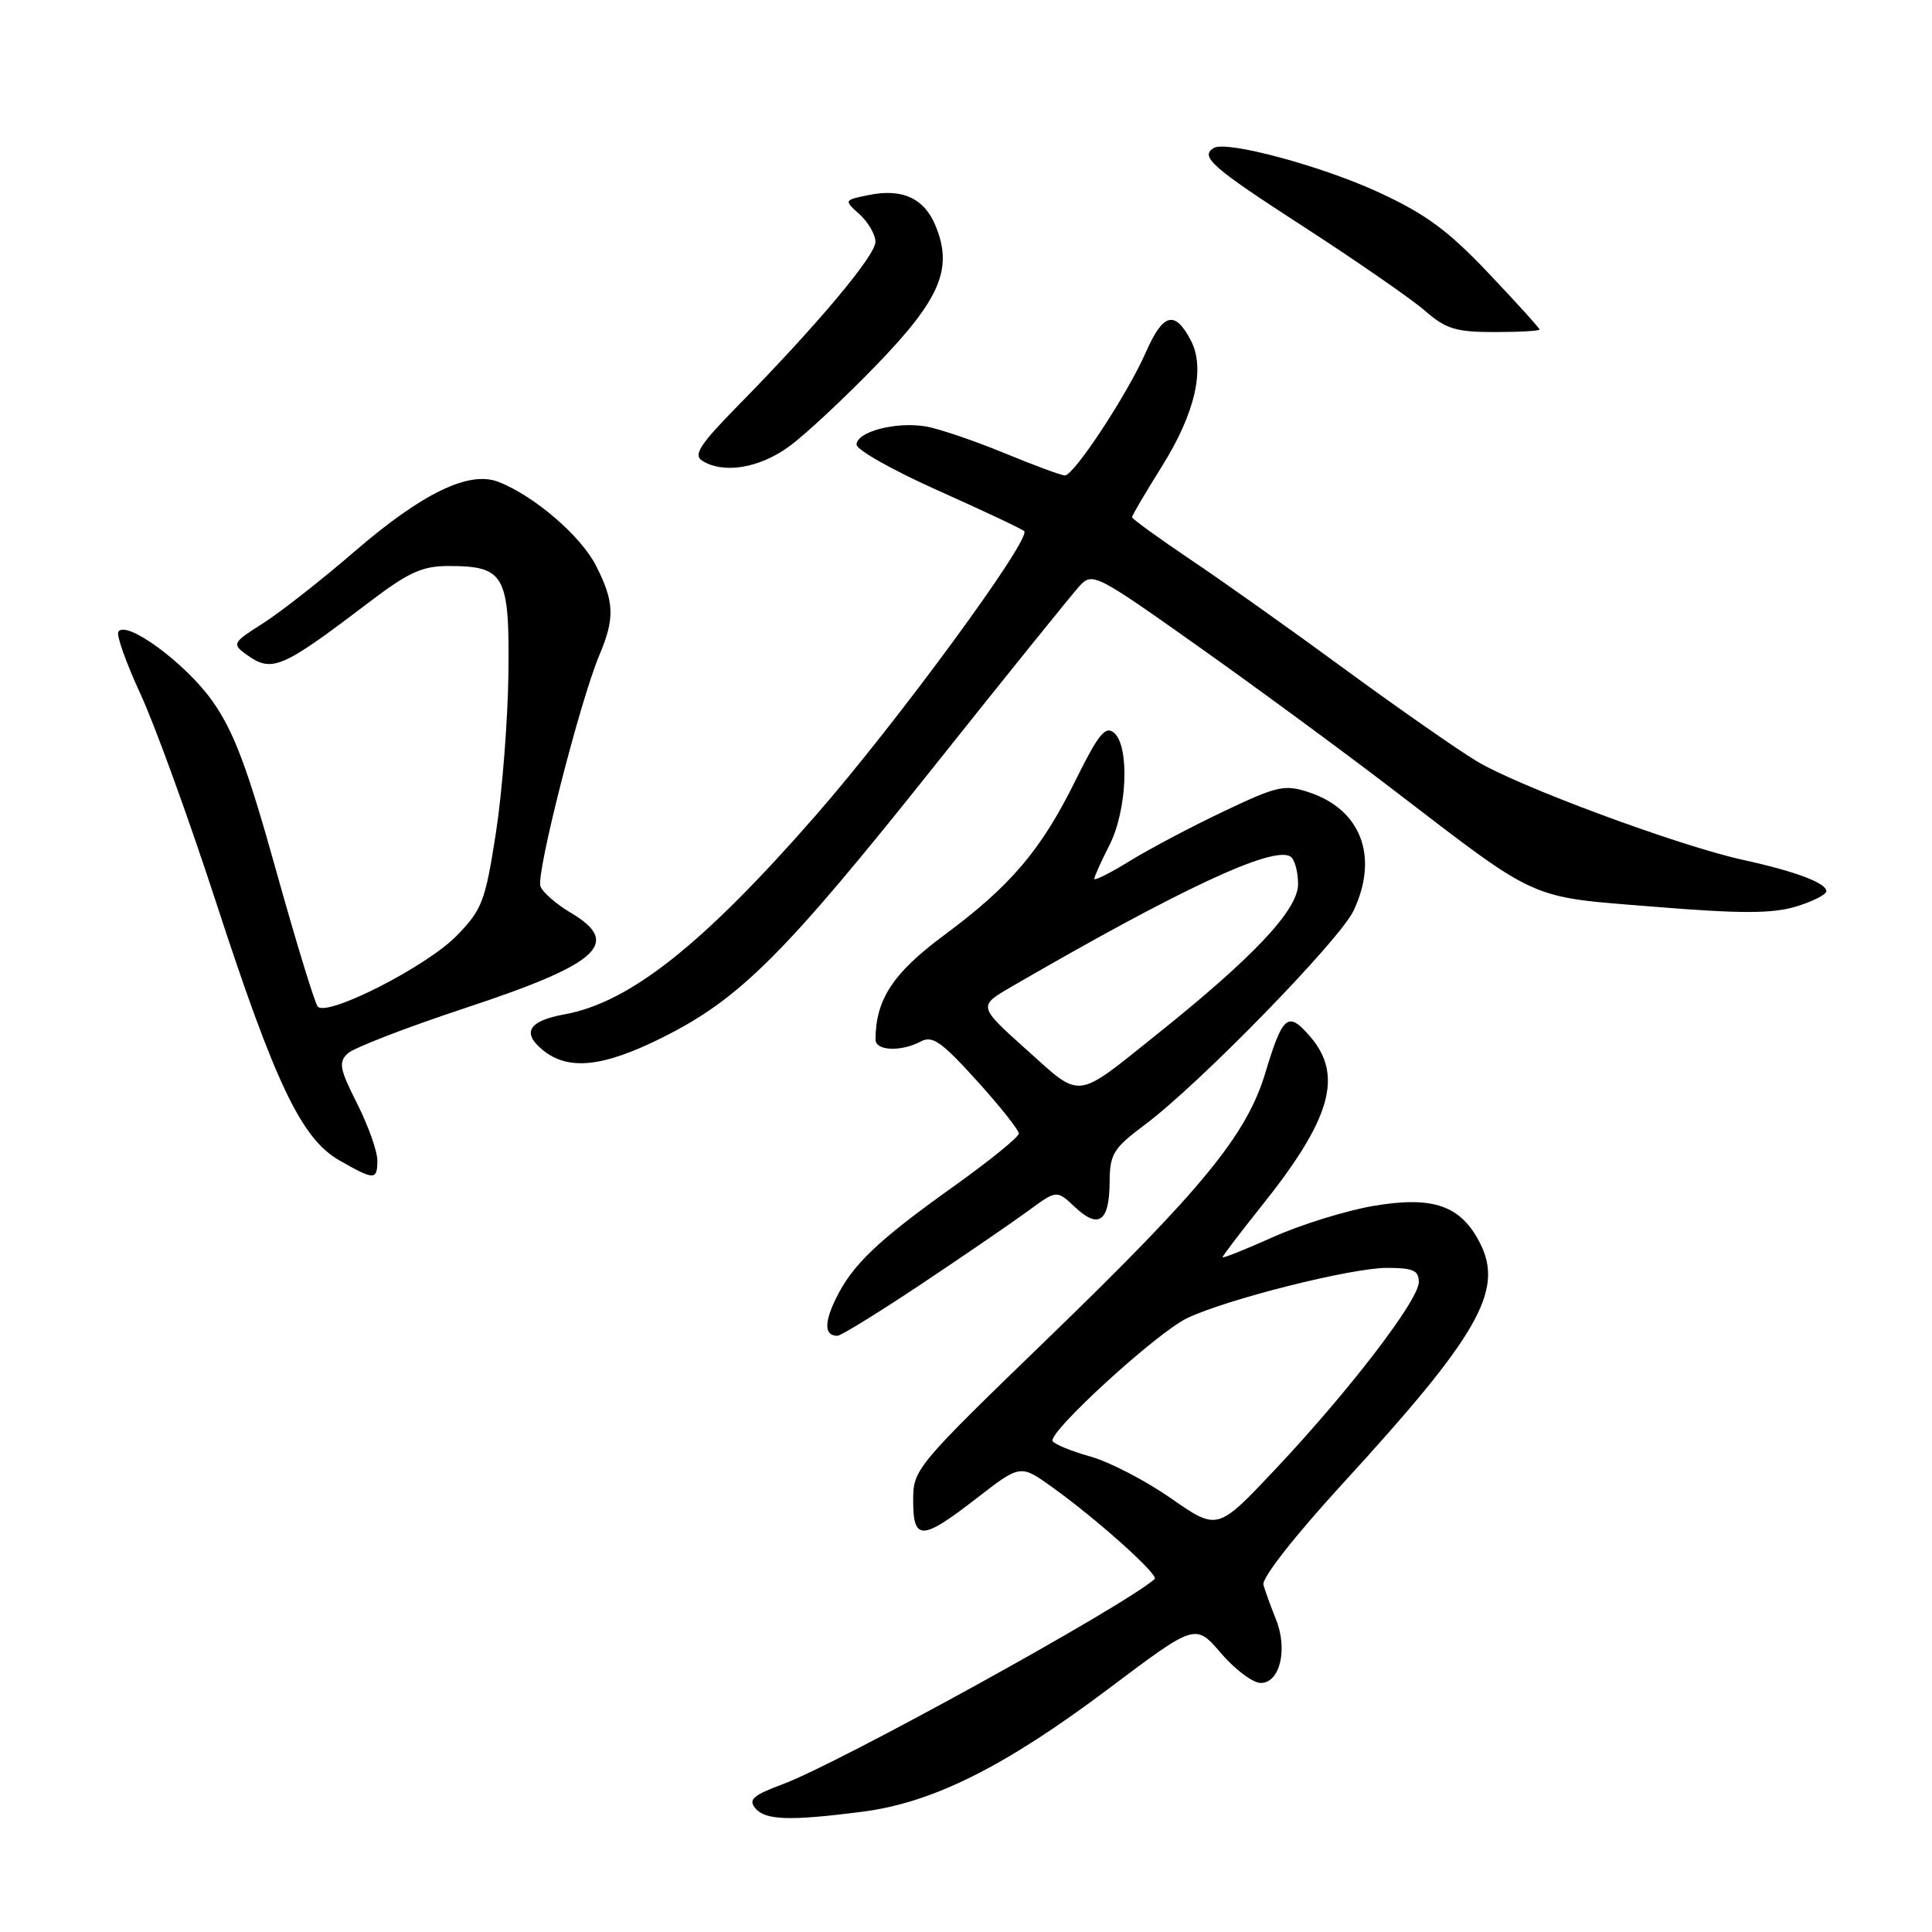 <?xml version="1.0" encoding="UTF-8" standalone="no"?>
<!DOCTYPE svg PUBLIC "-//W3C//DTD SVG 1.1//EN" "http://www.w3.org/Graphics/SVG/1.1/DTD/svg11.dtd" >
<svg xmlns="http://www.w3.org/2000/svg" xmlns:xlink="http://www.w3.org/1999/xlink" version="1.1" viewBox="0 0 256 256">
 <g >
 <path fill="currentColor"
d=" M 114.29 240.06 C 123.62 238.86 133.18 234.08 146.95 223.72 C 158.40 215.11 158.40 215.11 161.78 219.05 C 163.64 221.22 166.01 223.00 167.06 223.00 C 169.60 223.00 170.67 218.54 169.07 214.57 C 168.39 212.88 167.64 210.82 167.41 210.00 C 167.16 209.12 171.53 203.55 177.99 196.50 C 195.84 177.02 199.27 171.05 196.16 164.82 C 193.62 159.73 189.93 158.43 181.93 159.80 C 178.30 160.43 172.33 162.28 168.66 163.93 C 165.00 165.57 162.00 166.77 162.00 166.59 C 162.00 166.40 164.30 163.39 167.10 159.88 C 176.39 148.28 178.05 142.48 173.57 137.31 C 170.65 133.94 169.98 134.50 167.65 142.20 C 165.18 150.38 159.33 157.53 138.99 177.21 C 121.30 194.33 121.00 194.68 121.00 198.81 C 121.00 204.21 122.14 204.17 129.43 198.51 C 135.21 194.03 135.21 194.03 139.44 197.07 C 145.39 201.33 153.60 208.70 153.00 209.23 C 149.00 212.79 111.15 233.66 103.71 236.42 C 99.80 237.87 99.13 238.45 100.08 239.60 C 101.41 241.20 104.64 241.30 114.29 240.06 Z  M 122.15 170.10 C 127.84 166.30 134.19 161.95 136.26 160.43 C 140.02 157.67 140.02 157.67 142.43 159.94 C 145.57 162.89 146.99 161.89 147.03 156.69 C 147.06 152.88 147.49 152.18 151.74 149.00 C 158.96 143.60 177.50 124.58 179.35 120.68 C 182.73 113.55 180.37 107.27 173.44 104.98 C 170.22 103.92 169.26 104.13 162.21 107.48 C 157.97 109.49 152.36 112.45 149.75 114.06 C 147.14 115.67 145.00 116.74 145.00 116.45 C 145.00 116.16 145.90 114.16 147.00 112.00 C 149.36 107.37 149.71 98.83 147.60 97.09 C 146.47 96.14 145.53 97.29 142.53 103.37 C 137.95 112.65 133.93 117.38 125.03 123.97 C 118.32 128.95 116.03 132.45 116.01 137.75 C 116.00 139.25 119.40 139.39 121.99 138.01 C 123.54 137.17 124.74 138.01 129.42 143.18 C 132.49 146.57 135.00 149.73 135.00 150.20 C 135.00 150.66 131.07 153.85 126.27 157.27 C 116.21 164.46 112.93 167.59 110.72 172.15 C 109.18 175.34 109.26 177.00 110.96 177.00 C 111.43 177.00 116.46 173.89 122.15 170.10 Z  M 50.00 153.76 C 50.00 152.53 48.79 149.14 47.32 146.23 C 45.01 141.66 44.83 140.75 46.07 139.59 C 46.86 138.85 53.86 136.14 61.64 133.57 C 79.43 127.70 82.45 124.97 75.59 120.92 C 73.71 119.81 71.92 118.25 71.61 117.44 C 71.00 115.84 76.86 92.86 79.43 86.78 C 81.49 81.89 81.41 79.73 78.97 74.95 C 76.96 71.00 70.76 65.68 66.04 63.85 C 62.15 62.33 55.95 65.34 46.96 73.09 C 42.55 76.90 37.07 81.19 34.79 82.63 C 30.88 85.10 30.75 85.34 32.51 86.63 C 36.03 89.20 37.14 88.74 48.97 79.75 C 54.13 75.83 55.95 75.00 59.42 75.00 C 66.86 75.00 67.52 76.17 67.37 89.18 C 67.29 95.40 66.55 104.94 65.71 110.37 C 64.29 119.48 63.89 120.53 60.48 124.02 C 56.51 128.08 43.31 134.80 42.10 133.37 C 41.70 132.89 39.20 124.73 36.55 115.22 C 32.74 101.57 30.97 96.88 28.11 92.85 C 24.60 87.89 16.69 82.08 15.68 83.72 C 15.40 84.16 16.72 87.86 18.60 91.93 C 20.49 96.00 24.98 108.37 28.58 119.41 C 36.45 143.56 39.93 150.85 44.91 153.72 C 49.60 156.41 50.00 156.42 50.00 153.76 Z  M 87.85 137.44 C 98.05 132.34 103.98 126.41 123.77 101.55 C 133.43 89.42 142.11 78.66 143.06 77.63 C 144.75 75.81 145.24 76.06 158.65 85.56 C 166.27 90.96 177.83 99.45 184.34 104.44 C 204.14 119.60 202.33 118.79 219.21 120.15 C 230.68 121.08 234.81 121.07 237.96 120.13 C 240.18 119.46 242.00 118.54 242.00 118.08 C 242.00 117.00 237.90 115.46 231.00 113.95 C 222.48 112.09 201.05 104.15 195.60 100.82 C 192.91 99.18 185.03 93.68 178.10 88.60 C 171.17 83.51 162.01 77.01 157.75 74.15 C 153.49 71.28 150.00 68.75 150.00 68.53 C 150.00 68.30 151.78 65.28 153.95 61.81 C 158.38 54.74 159.74 48.78 157.78 45.08 C 155.66 41.07 154.12 41.48 151.84 46.66 C 149.38 52.26 142.31 63.00 141.10 63.00 C 140.65 63.00 137.04 61.67 133.09 60.04 C 129.13 58.41 124.46 56.82 122.70 56.51 C 118.76 55.83 113.50 57.20 113.50 58.91 C 113.50 59.61 118.38 62.36 124.35 65.02 C 130.32 67.69 135.43 70.10 135.71 70.38 C 136.71 71.38 118.88 95.70 108.13 108.00 C 93.13 125.17 83.45 132.84 74.79 134.41 C 70.03 135.27 69.09 136.84 71.95 139.16 C 75.34 141.90 79.92 141.41 87.85 137.44 Z  M 104.60 59.13 C 106.74 57.56 111.95 52.70 116.17 48.33 C 124.61 39.60 126.31 35.58 123.96 29.90 C 122.45 26.26 119.55 24.93 115.08 25.85 C 111.81 26.52 111.81 26.52 113.91 28.41 C 115.06 29.46 116.00 31.09 116.00 32.05 C 116.00 33.87 108.31 43.04 97.74 53.80 C 92.76 58.87 91.84 60.29 93.03 61.04 C 95.86 62.83 100.64 62.04 104.60 59.13 Z  M 204.00 43.66 C 204.00 43.48 200.96 40.12 197.25 36.21 C 191.88 30.54 188.90 28.35 182.66 25.47 C 175.04 21.96 162.48 18.59 160.82 19.61 C 158.96 20.76 160.57 22.17 172.75 30.05 C 179.76 34.59 186.98 39.59 188.78 41.15 C 191.60 43.60 192.91 44.00 198.03 44.00 C 201.32 44.00 204.00 43.85 204.00 43.66 Z  M 155.18 198.55 C 151.80 196.19 146.99 193.70 144.49 193.00 C 141.99 192.30 139.74 191.38 139.48 190.96 C 138.78 189.84 153.33 176.54 157.32 174.65 C 162.63 172.13 179.04 168.01 183.75 168.00 C 187.24 168.00 188.00 168.33 188.00 169.88 C 188.00 172.27 178.73 184.35 168.91 194.77 C 161.32 202.82 161.32 202.82 155.18 198.55 Z  M 136.01 139.08 C 129.59 133.32 129.59 133.32 134.04 130.74 C 156.33 117.81 168.66 112.05 170.98 113.49 C 171.54 113.83 172.00 115.48 172.00 117.15 C 172.00 120.56 166.12 126.81 153.18 137.15 C 142.36 145.81 143.37 145.69 136.01 139.08 Z "/>
</g>
</svg>